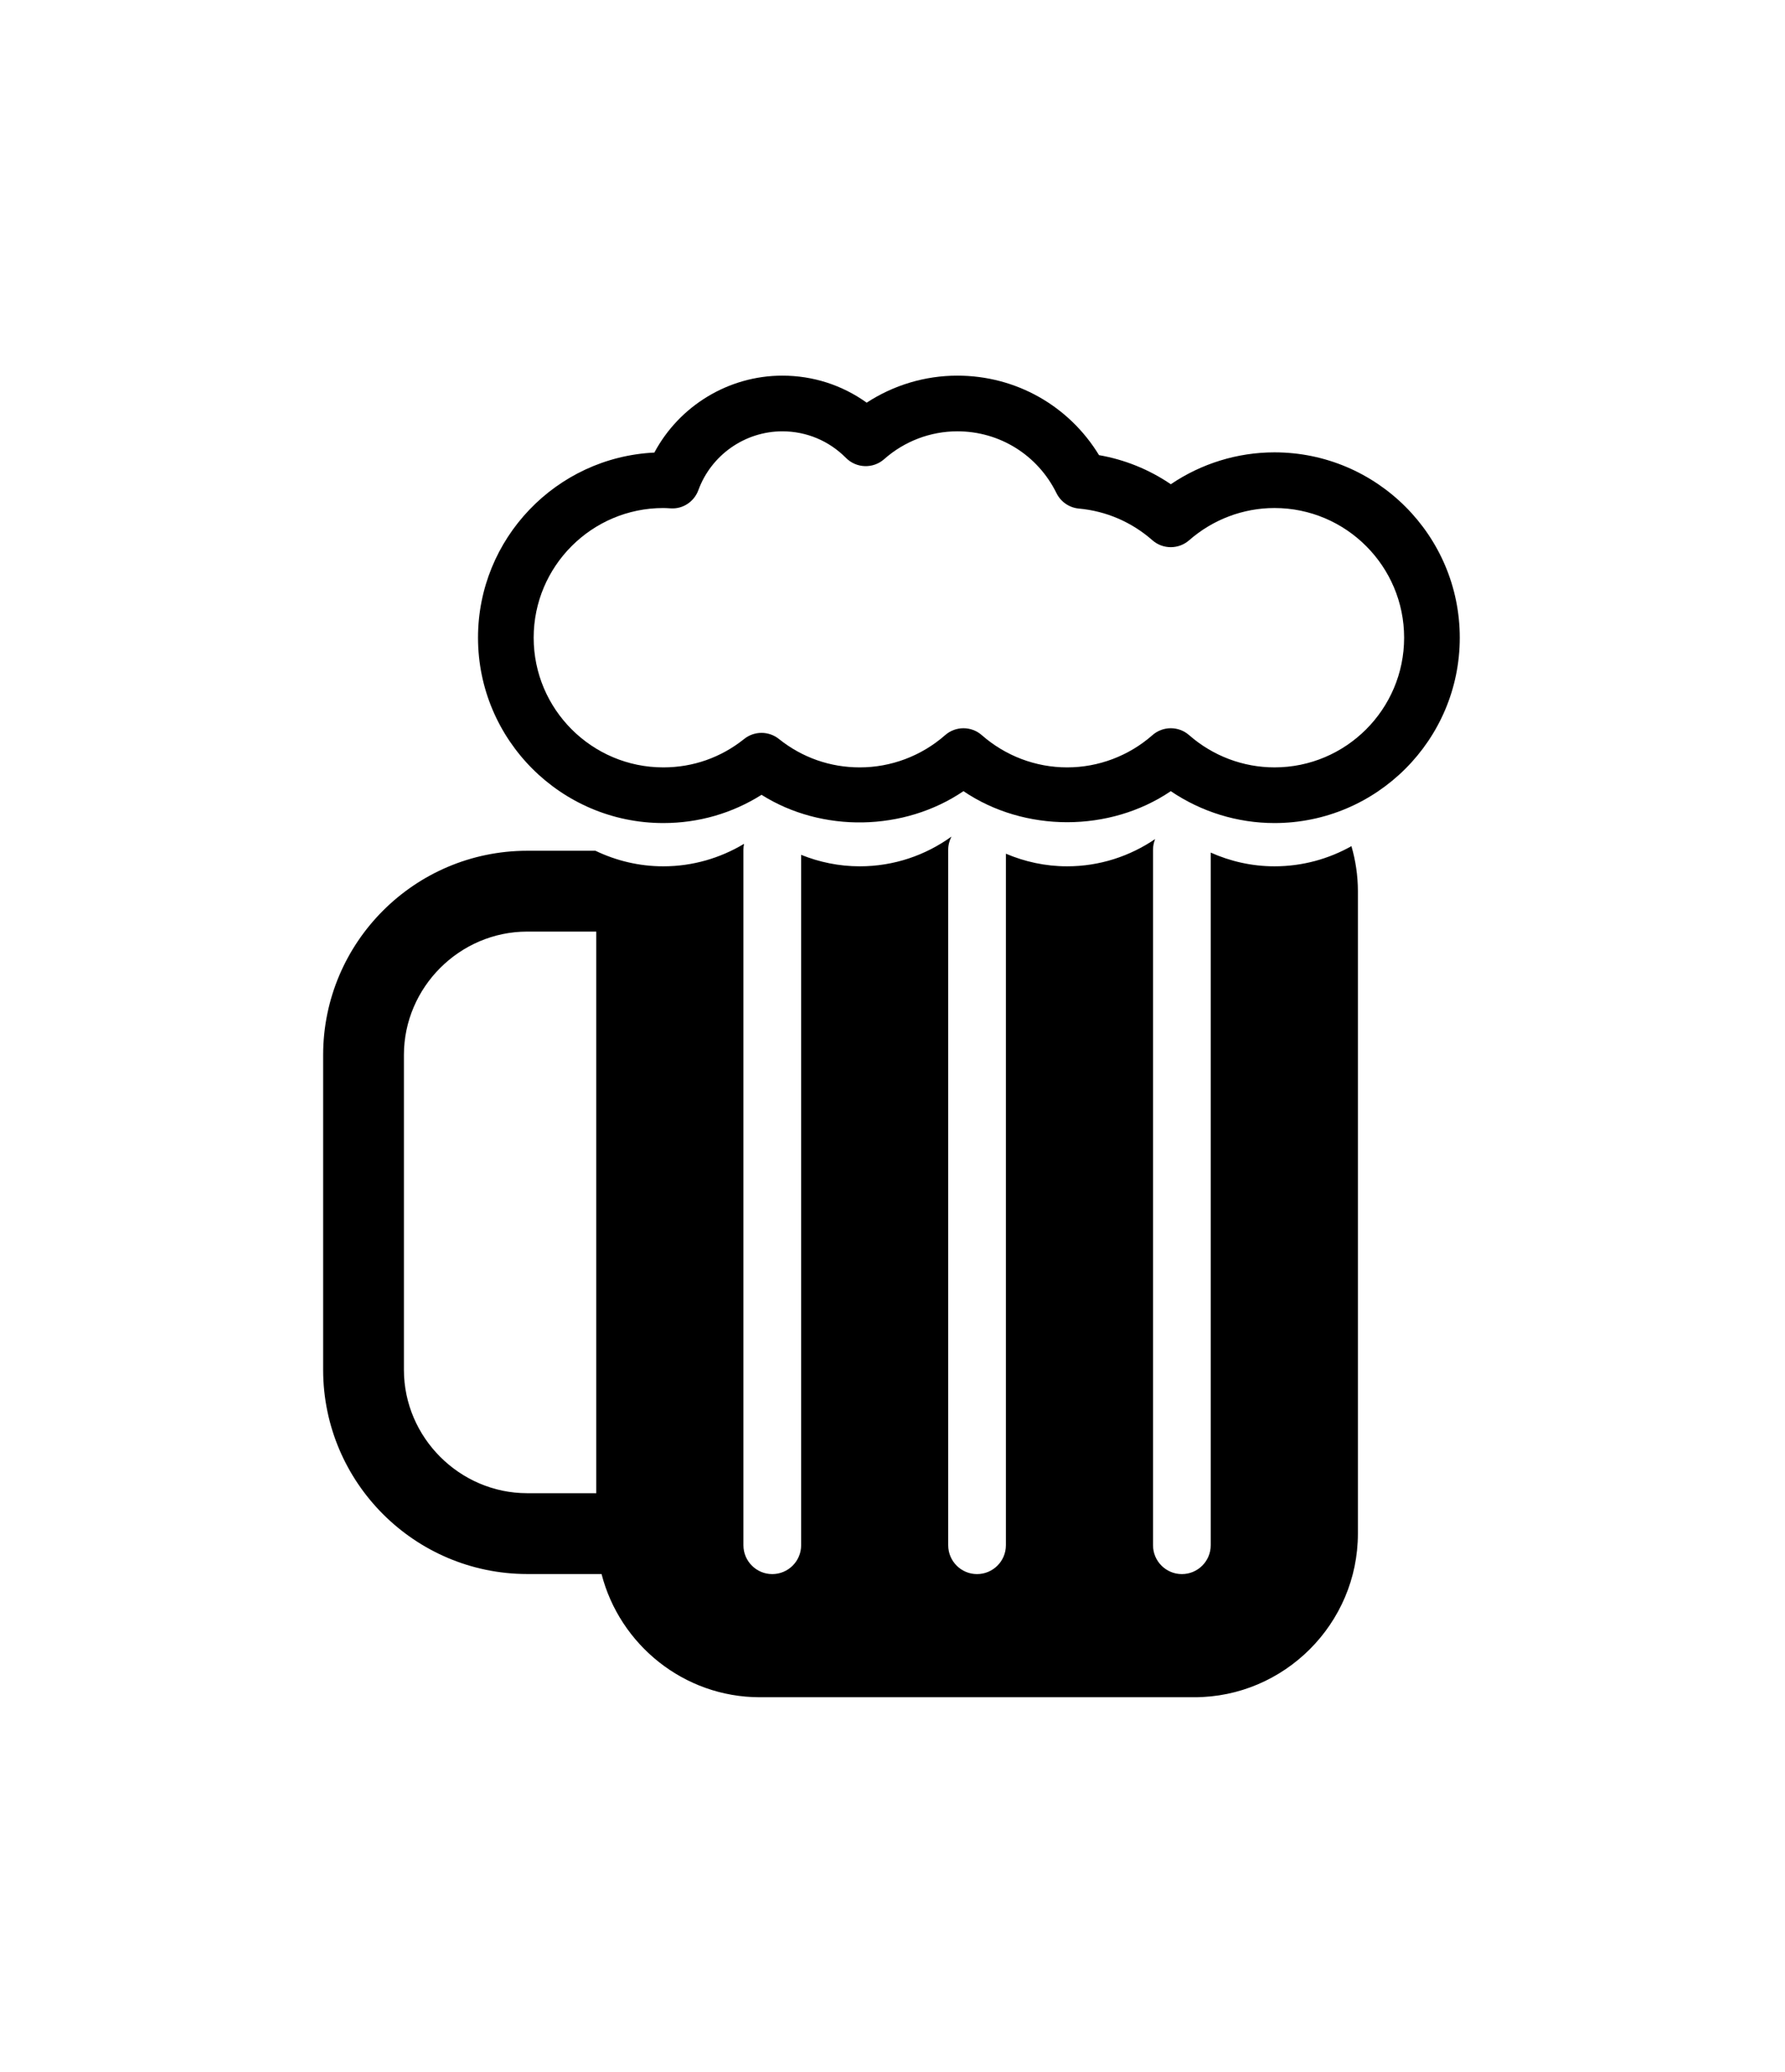 <?xml version="1.0" ?>
<svg xmlns="http://www.w3.org/2000/svg" xmlns:ev="http://www.w3.org/2001/xml-events" xmlns:xlink="http://www.w3.org/1999/xlink" baseProfile="full" enable-background="new 0 0 566.93 566.93" height="600px" version="1.1" viewBox="0 0 566.93 566.93" width="517px" x="0px" xml:space="preserve" y="0px">
	<defs/>
	<path d="M 404.787,229.549 C 397.562,229.549 390.734,227.957 384.536,225.191 L 384.536,445.106 C 384.536,450.166 380.432,454.269 375.373,454.269 C 370.32,454.269 366.21,450.165 366.21,445.106 L 366.21,224.271 C 366.21,223.089 366.457,221.957 366.875,220.903 C 358.887,226.323 349.299,229.549 338.926,229.549 C 332.02,229.549 325.46,228.091 319.482,225.544 L 319.482,445.106 C 319.482,450.166 315.378,454.269 310.311,454.269 C 305.252,454.269 301.156,450.165 301.156,445.106 L 301.156,224.271 C 301.156,222.771 301.552,221.37 302.196,220.11 C 293.995,226.025 283.962,229.549 273.065,229.549 C 266.47,229.549 260.201,228.219 254.449,225.905 L 254.449,445.106 C 254.449,450.166 250.331,454.269 245.279,454.269 C 240.22,454.269 236.116,450.165 236.116,445.106 L 236.116,224.271 C 236.116,223.634 236.187,223.011 236.314,222.41 C 228.807,226.91 220.061,229.55 210.671,229.55 C 202.944,229.55 195.656,227.746 189.118,224.611 L 167.41,224.611 C 131.692,224.661 102.681,253.678 102.631,289.39 L 102.631,389.477 C 102.681,425.189 131.692,454.2 167.41,454.249 L 191.057,454.249 C 196.809,476.657 217.181,493.37 241.324,493.37 L 379.337,493.37 C 407.909,493.37 431.28,469.999 431.28,441.42 L 431.28,237.44 C 431.28,232.48 430.537,227.696 429.228,223.147 C 421.995,227.207 413.674,229.549 404.787,229.549 M 189.379,428.591 L 167.408,428.591 C 145.975,428.556 128.322,410.902 128.286,389.476 L 128.286,289.389 C 128.322,267.956 145.975,250.309 167.408,250.274 L 189.379,250.274 L 189.379,428.591 L 189.379,428.591"/>
	<path d="M 404.787,215.815 C 393.006,215.815 381.55,212.259 371.849,205.69 C 352.476,218.826 325.397,218.833 306.002,205.69 C 287.099,218.508 261.032,218.921 241.867,206.85 C 232.538,212.734 221.874,215.815 210.67,215.815 C 178.22,215.815 151.82,189.415 151.82,156.965 C 151.82,125.467 176.692,99.673 207.828,98.187 C 215.753,83.356 231.376,73.761 248.475,73.761 C 258.218,73.761 267.498,76.768 275.267,82.341 C 283.801,76.769 293.788,73.761 304.062,73.761 C 322.664,73.761 339.498,83.317 349.056,99 C 357.25,100.426 364.984,103.561 371.862,108.238 C 381.563,101.672 393.018,98.116 404.786,98.116 C 437.235,98.116 463.635,124.516 463.635,156.965 C 463.636,189.415 437.236,215.815 404.787,215.815 L 404.787,215.815 M 371.849,185.708 C 373.93,185.708 376.003,186.44 377.673,187.901 C 385.208,194.503 394.838,198.14 404.787,198.14 C 427.493,198.14 445.961,179.668 445.961,156.966 C 445.961,134.264 427.493,115.792 404.787,115.792 C 394.846,115.792 385.215,119.429 377.673,126.034 C 374.333,128.949 369.359,128.952 366.019,126.031 C 359.424,120.239 351.351,116.758 342.669,115.966 C 339.605,115.687 336.909,113.833 335.551,111.073 C 329.578,98.959 317.514,91.438 304.064,91.438 C 295.516,91.438 287.258,94.576 280.816,100.276 C 277.307,103.379 271.989,103.205 268.685,99.88 C 263.29,94.435 256.115,91.439 248.477,91.439 C 236.611,91.439 225.894,98.943 221.809,110.112 C 220.475,113.76 216.913,116.148 213.042,115.9 C 211.807,115.829 211.245,115.794 210.672,115.794 C 187.969,115.794 169.498,134.265 169.498,156.968 C 169.498,179.671 187.97,198.142 210.672,198.142 C 220.097,198.142 228.973,195.025 236.346,189.12 C 239.573,186.537 244.161,186.537 247.388,189.12 C 254.768,195.021 263.648,198.142 273.066,198.142 C 283.022,198.142 292.651,194.508 300.181,187.903 C 303.506,184.981 308.502,184.981 311.827,187.903 C 319.355,194.508 328.978,198.142 338.928,198.142 C 348.876,198.142 358.499,194.508 366.021,187.907 C 367.688,186.439 369.769,185.708 371.849,185.708 L 371.849,185.708"/>
	<path d="M 266.88,133.644 L 266.88,133.644" x1="266.88" x2="266.88" y1="133.644" y2="133.644"/>
	<path d="M 318.88,137.231 L 320.104,137.231" x1="318.88" x2="320.104" y1="137.231" y2="137.231"/>
</svg>
